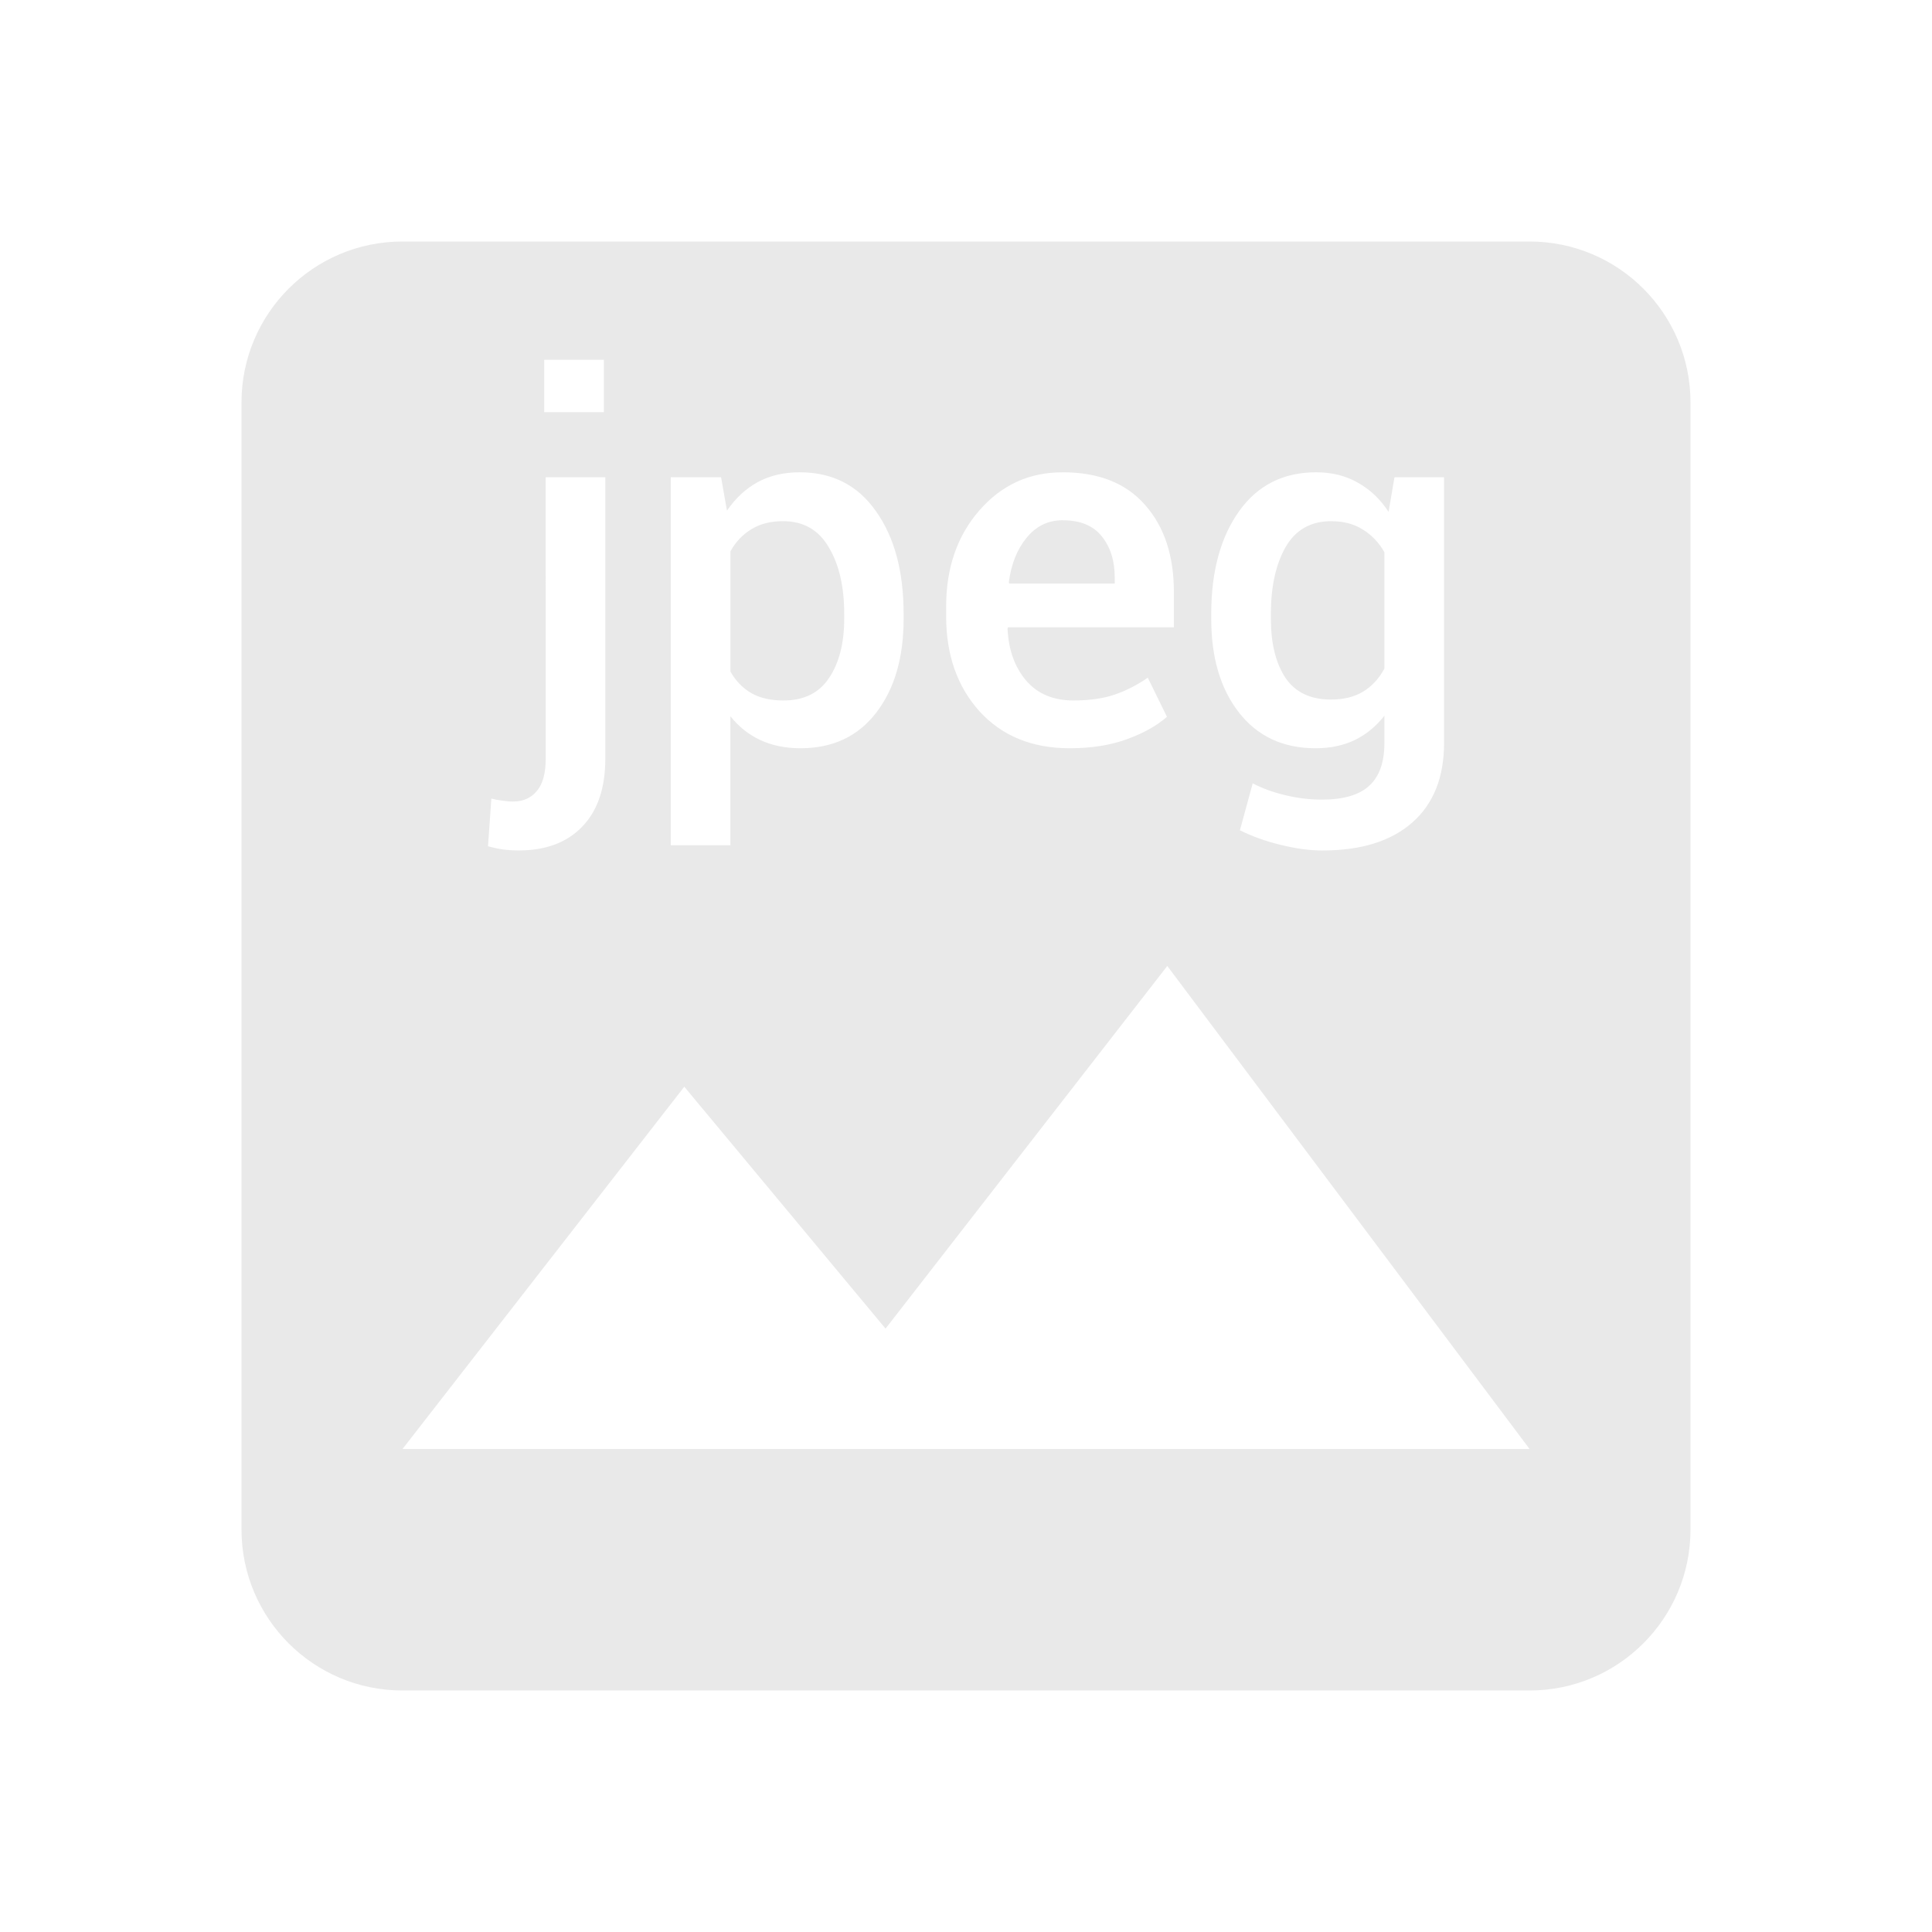 <svg fill="#e9e9e9" height="48" viewBox="0 0 48 48" width="48" xmlns="http://www.w3.org/2000/svg"><path d="m10 6c-2.21 0-4 1.79-4 4v28c0 2.21 1.79 4 4 4h28c2.21 0 4-1.79 4-4v-28c0-2.21-1.79-4-4-4zm3.52 2.939h1.484v1.301h-1.484zm6.348 2.795c.814 0 1.447.324 1.898.971.456.643.684 1.491.684 2.545v.129c0 .96-.226 1.734-.678 2.324-.452.59-1.079.887-1.885.887-.374 0-.707-.069-.996-.203-.289-.134-.537-.331-.744-.592v3.205h-1.482v-9.143h1.25l.146.83c.212-.309.467-.546.764-.709.301-.163.648-.244 1.043-.244zm6.537 0c.891 0 1.573.271 2.045.812.476.537.715 1.259.715 2.166v.873h-4.121l-.012.031c.024.525.176.953.457 1.287.285.334.679.5 1.18.5.399 0 .741-.049 1.025-.146.285-.098.558-.237.822-.42l.477.971c-.248.22-.577.404-.988.555-.411.151-.887.227-1.428.227-.936 0-1.683-.306-2.24-.916-.553-.614-.83-1.401-.83-2.361v-.246c0-.96.275-1.754.824-2.385.553-.635 1.244-.951 2.074-.947zm6.293 0c.395 0 .74.087 1.037.258.301.167.556.407.764.725l.146-.859h1.232v6.604c0 .85-.262 1.507-.787 1.971-.525.464-1.27.697-2.234.697-.321 0-.669-.047-1.043-.141-.37-.09-.707-.211-1.008-.361l.318-1.166c.244.126.512.224.805.293.297.073.603.111.916.111.537 0 .93-.116 1.178-.348.248-.228.373-.581.373-1.057v-.678c-.208.264-.453.465-.738.604-.281.134-.604.203-.971.203-.81 0-1.444-.297-1.904-.887s-.689-1.364-.689-2.324v-.129c0-1.05.23-1.898.689-2.545s1.098-.971 1.916-.971zm-19.141.123h1.482v6.988c0 .728-.188 1.289-.566 1.684-.378.399-.907.6-1.582.6-.146 0-.278-.009-.396-.025-.118-.016-.241-.043-.371-.08l.084-1.184c.069.02.156.037.258.049.102.016.196.025.281.025.252 0 .449-.089.592-.264.146-.171.219-.438.219-.805zm12.848 1.068c-.366 0-.666.146-.902.439-.236.289-.382.656-.439 1.104l.012.031h2.619v-.152c0-.419-.109-.761-.324-1.025-.212-.264-.534-.396-.965-.396zm-6.951.023c-.309 0-.571.067-.787.201-.216.13-.389.313-.52.549v2.986c.13.232.304.411.52.537.216.122.481.182.799.182.505 0 .881-.184 1.129-.555.252-.374.379-.864.379-1.471v-.129c0-.675-.128-1.227-.385-1.654-.252-.431-.63-.646-1.135-.646zm13.623 0c-.509 0-.887.213-1.135.641-.244.427-.367.981-.367 1.66v.129c0 .606.119 1.093.359 1.459.244.362.622.543 1.131.543.317 0 .583-.065.799-.195.22-.134.397-.326.531-.574v-2.893c-.138-.24-.317-.428-.537-.562-.216-.138-.476-.207-.781-.207zm-4.076 11.051 9 12h-28l7-9 5 6.01z" fill="#e9e9e9"/></svg>